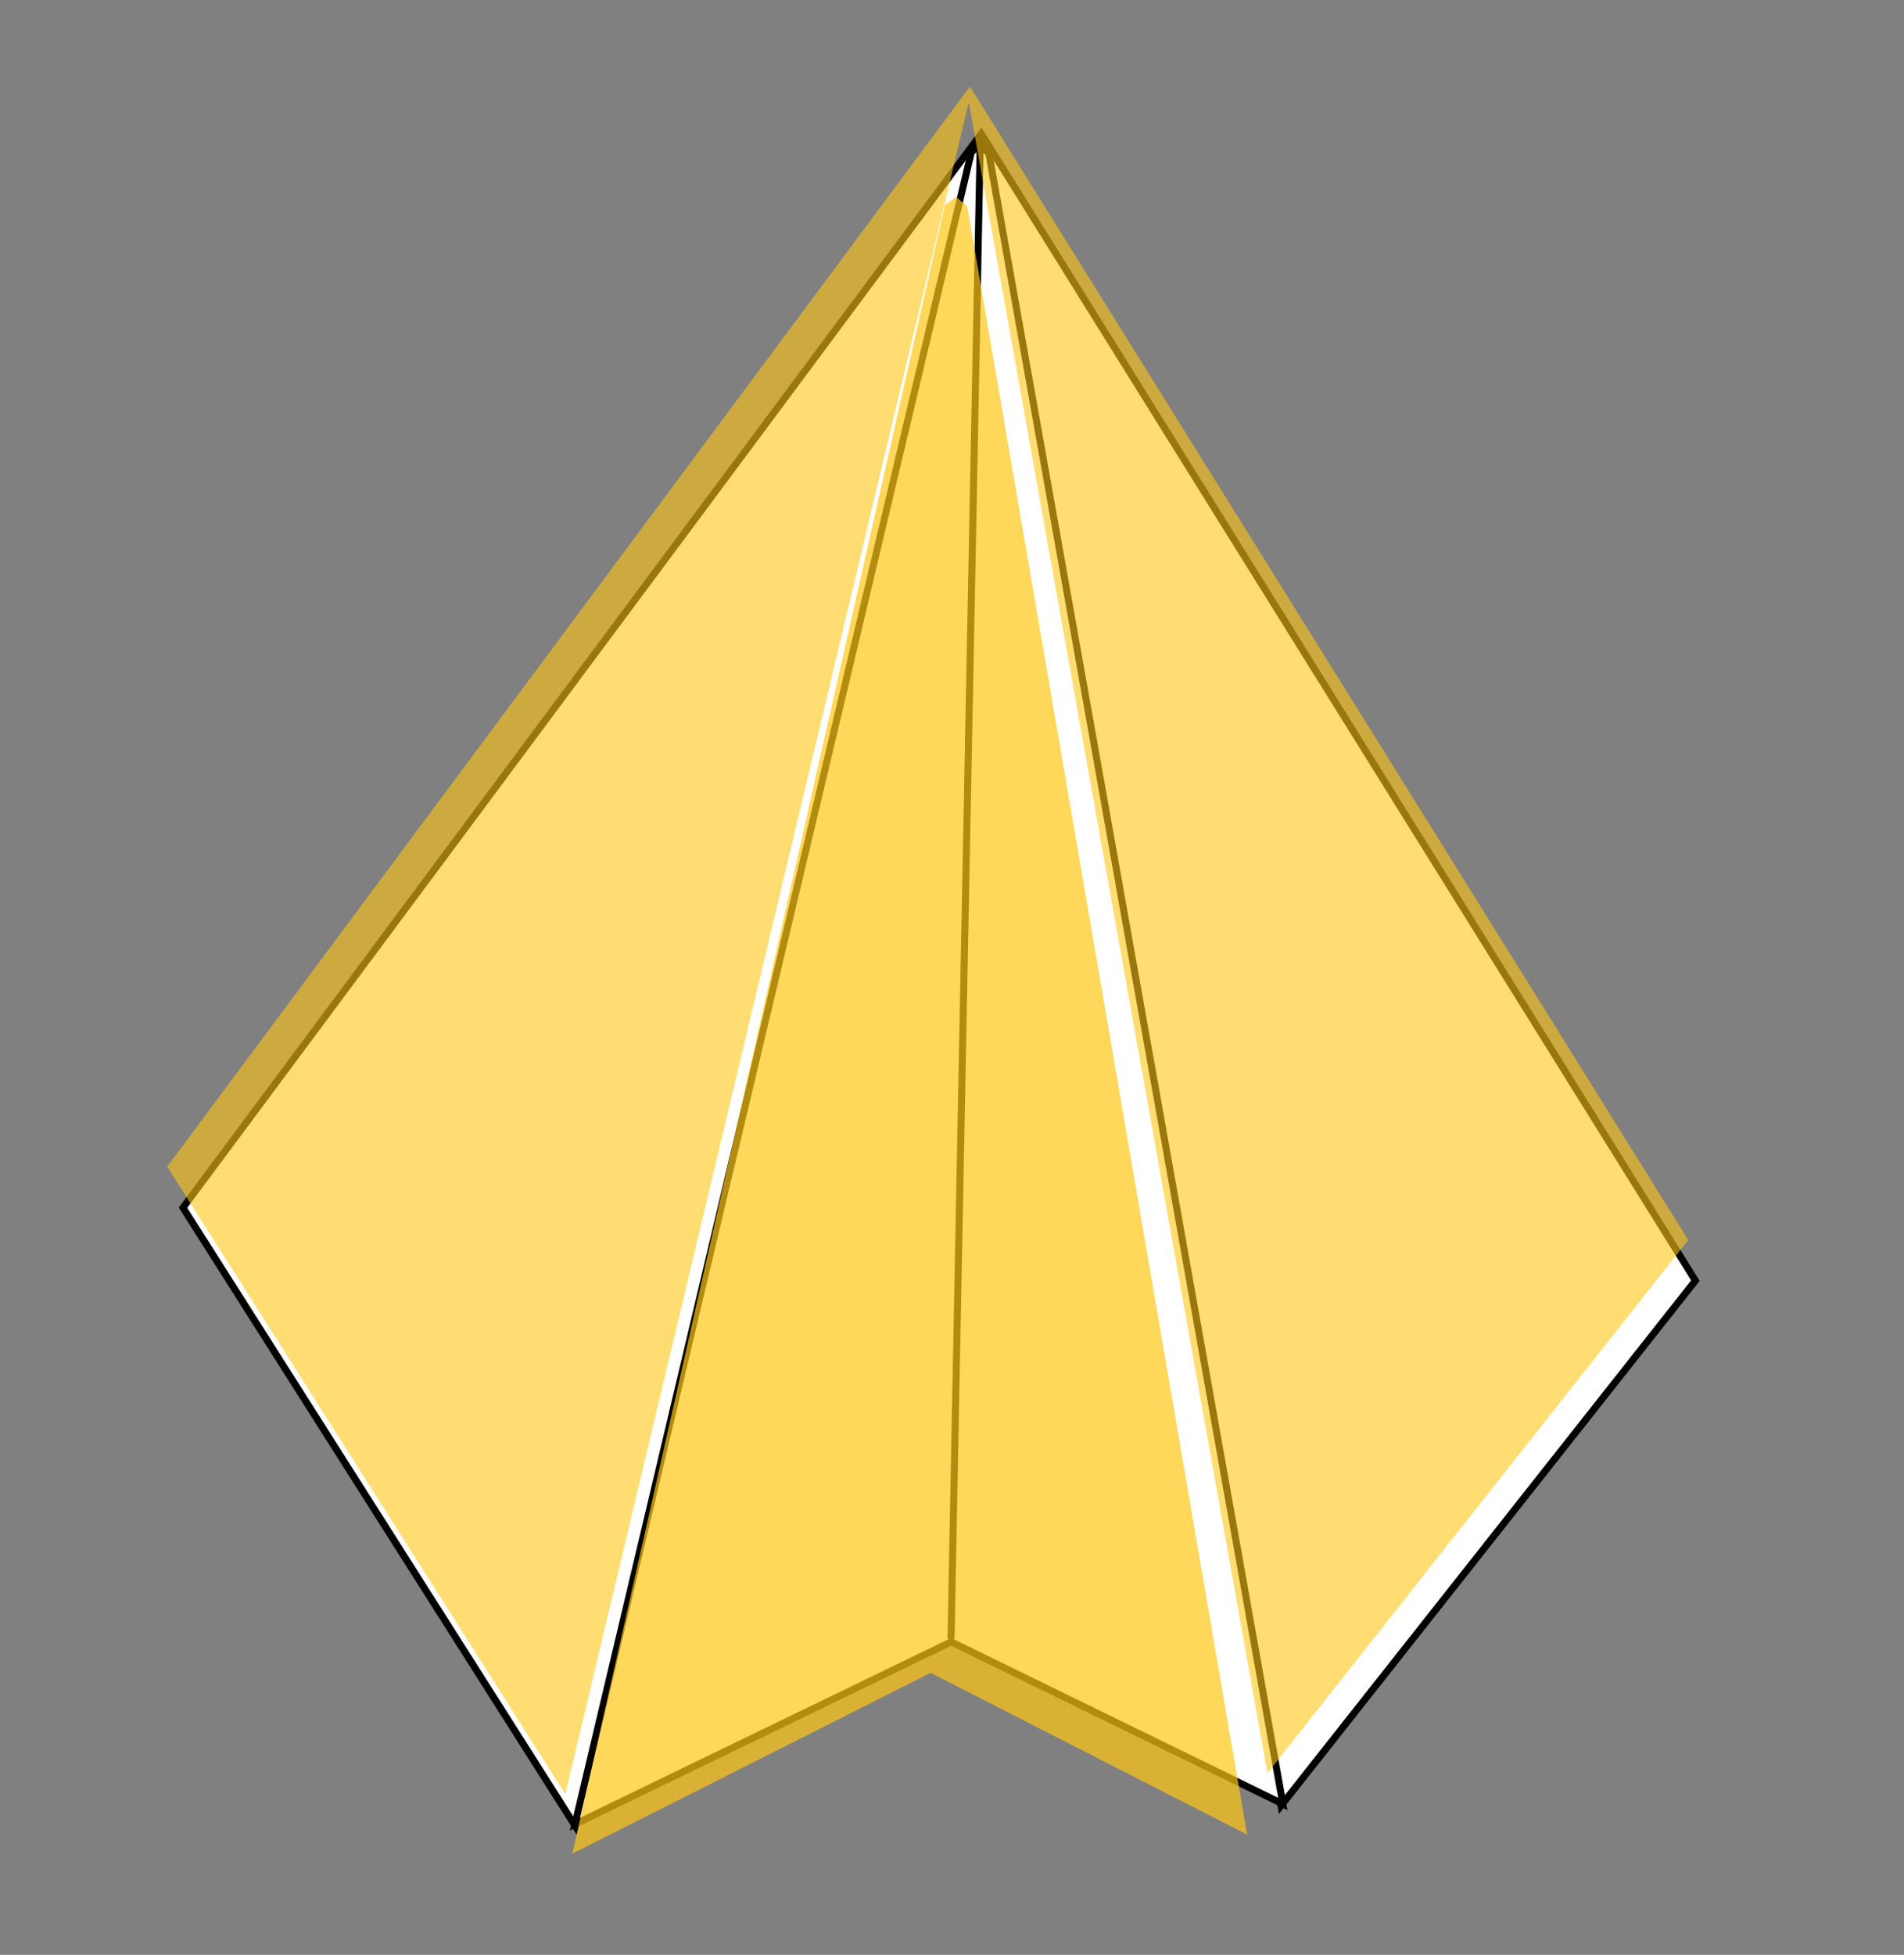 <?xml version="1.0" encoding="utf-8"?>
<!-- Generator: Adobe Illustrator 19.1.0, SVG Export Plug-In . SVG Version: 6.00 Build 0)  -->
<svg version="1.1" id="Layer_1" xmlns="http://www.w3.org/2000/svg" xmlns:xlink="http://www.w3.org/1999/xlink" x="0px" y="0px"
	 width="271px" height="278.13px" viewBox="0 0 271 278.13" enable-background="new 0 0 271 278.13" xml:space="preserve">
<rect x="0" y="0" width="271" height="278.13" fill="#808080" stroke="none"/>
<g>
	<g>
		<g>
			<path fill="#FFFFFF" d="M26.05,171.83L139.18,19.68l-57.3,240.13L26.05,171.83z M139.85,19.33L241.32,182.2l-58.98,74.71
				L139.85,19.33z"/>
			<path d="M140.8,21.8l99.9,160.37l-58.08,73.57L140.8,21.8 M138.13,21.93L81.67,258.54l-55.02-86.69L138.13,21.93 M139.7,18.14
				L25.44,171.81l56.65,89.26l57.43-240.71l42.51,237.74l59.89-75.86L139.7,18.14L139.7,18.14z"/>
		</g>
		<g>
			<polygon fill="#FFFFFF" points="138.26,21.61 139.5,20.73 140.74,21.77 182.6,256.67 135.39,233.6 81.84,259.54 			"/>
			<path d="M139.47,21.36l0.81,0.68l41.65,233.75l-46.11-22.53l-0.44-0.21l-0.44,0.21l-52.38,25.37l56.14-236.73L139.47,21.36
				 M139.52,20.1l-1.7,1.2L81.11,260.45l54.27-26.29l47.88,23.39L141.2,21.51L139.52,20.1L139.52,20.1z"/>
		</g>
		<line fill="none" stroke="#000000" stroke-miterlimit="10" x1="139.52" y1="20.1" x2="135.36" y2="233.18"/>
	</g>
	<g opacity="0.6">
		<polygon fill="#FFC715" points="23.8,165.99 80.46,255.25 137.89,14.54 180.4,252.28 240.29,176.42 138.06,12.32 		"/>
	</g>
	<g opacity="0.7">
		<polygon fill="#FFC715" points="132.46,238.01 81.47,263.73 134.49,29.19 136.08,28.01 137.67,29.39 177.5,261.02 		"/>
	</g>
</g>
</svg>
